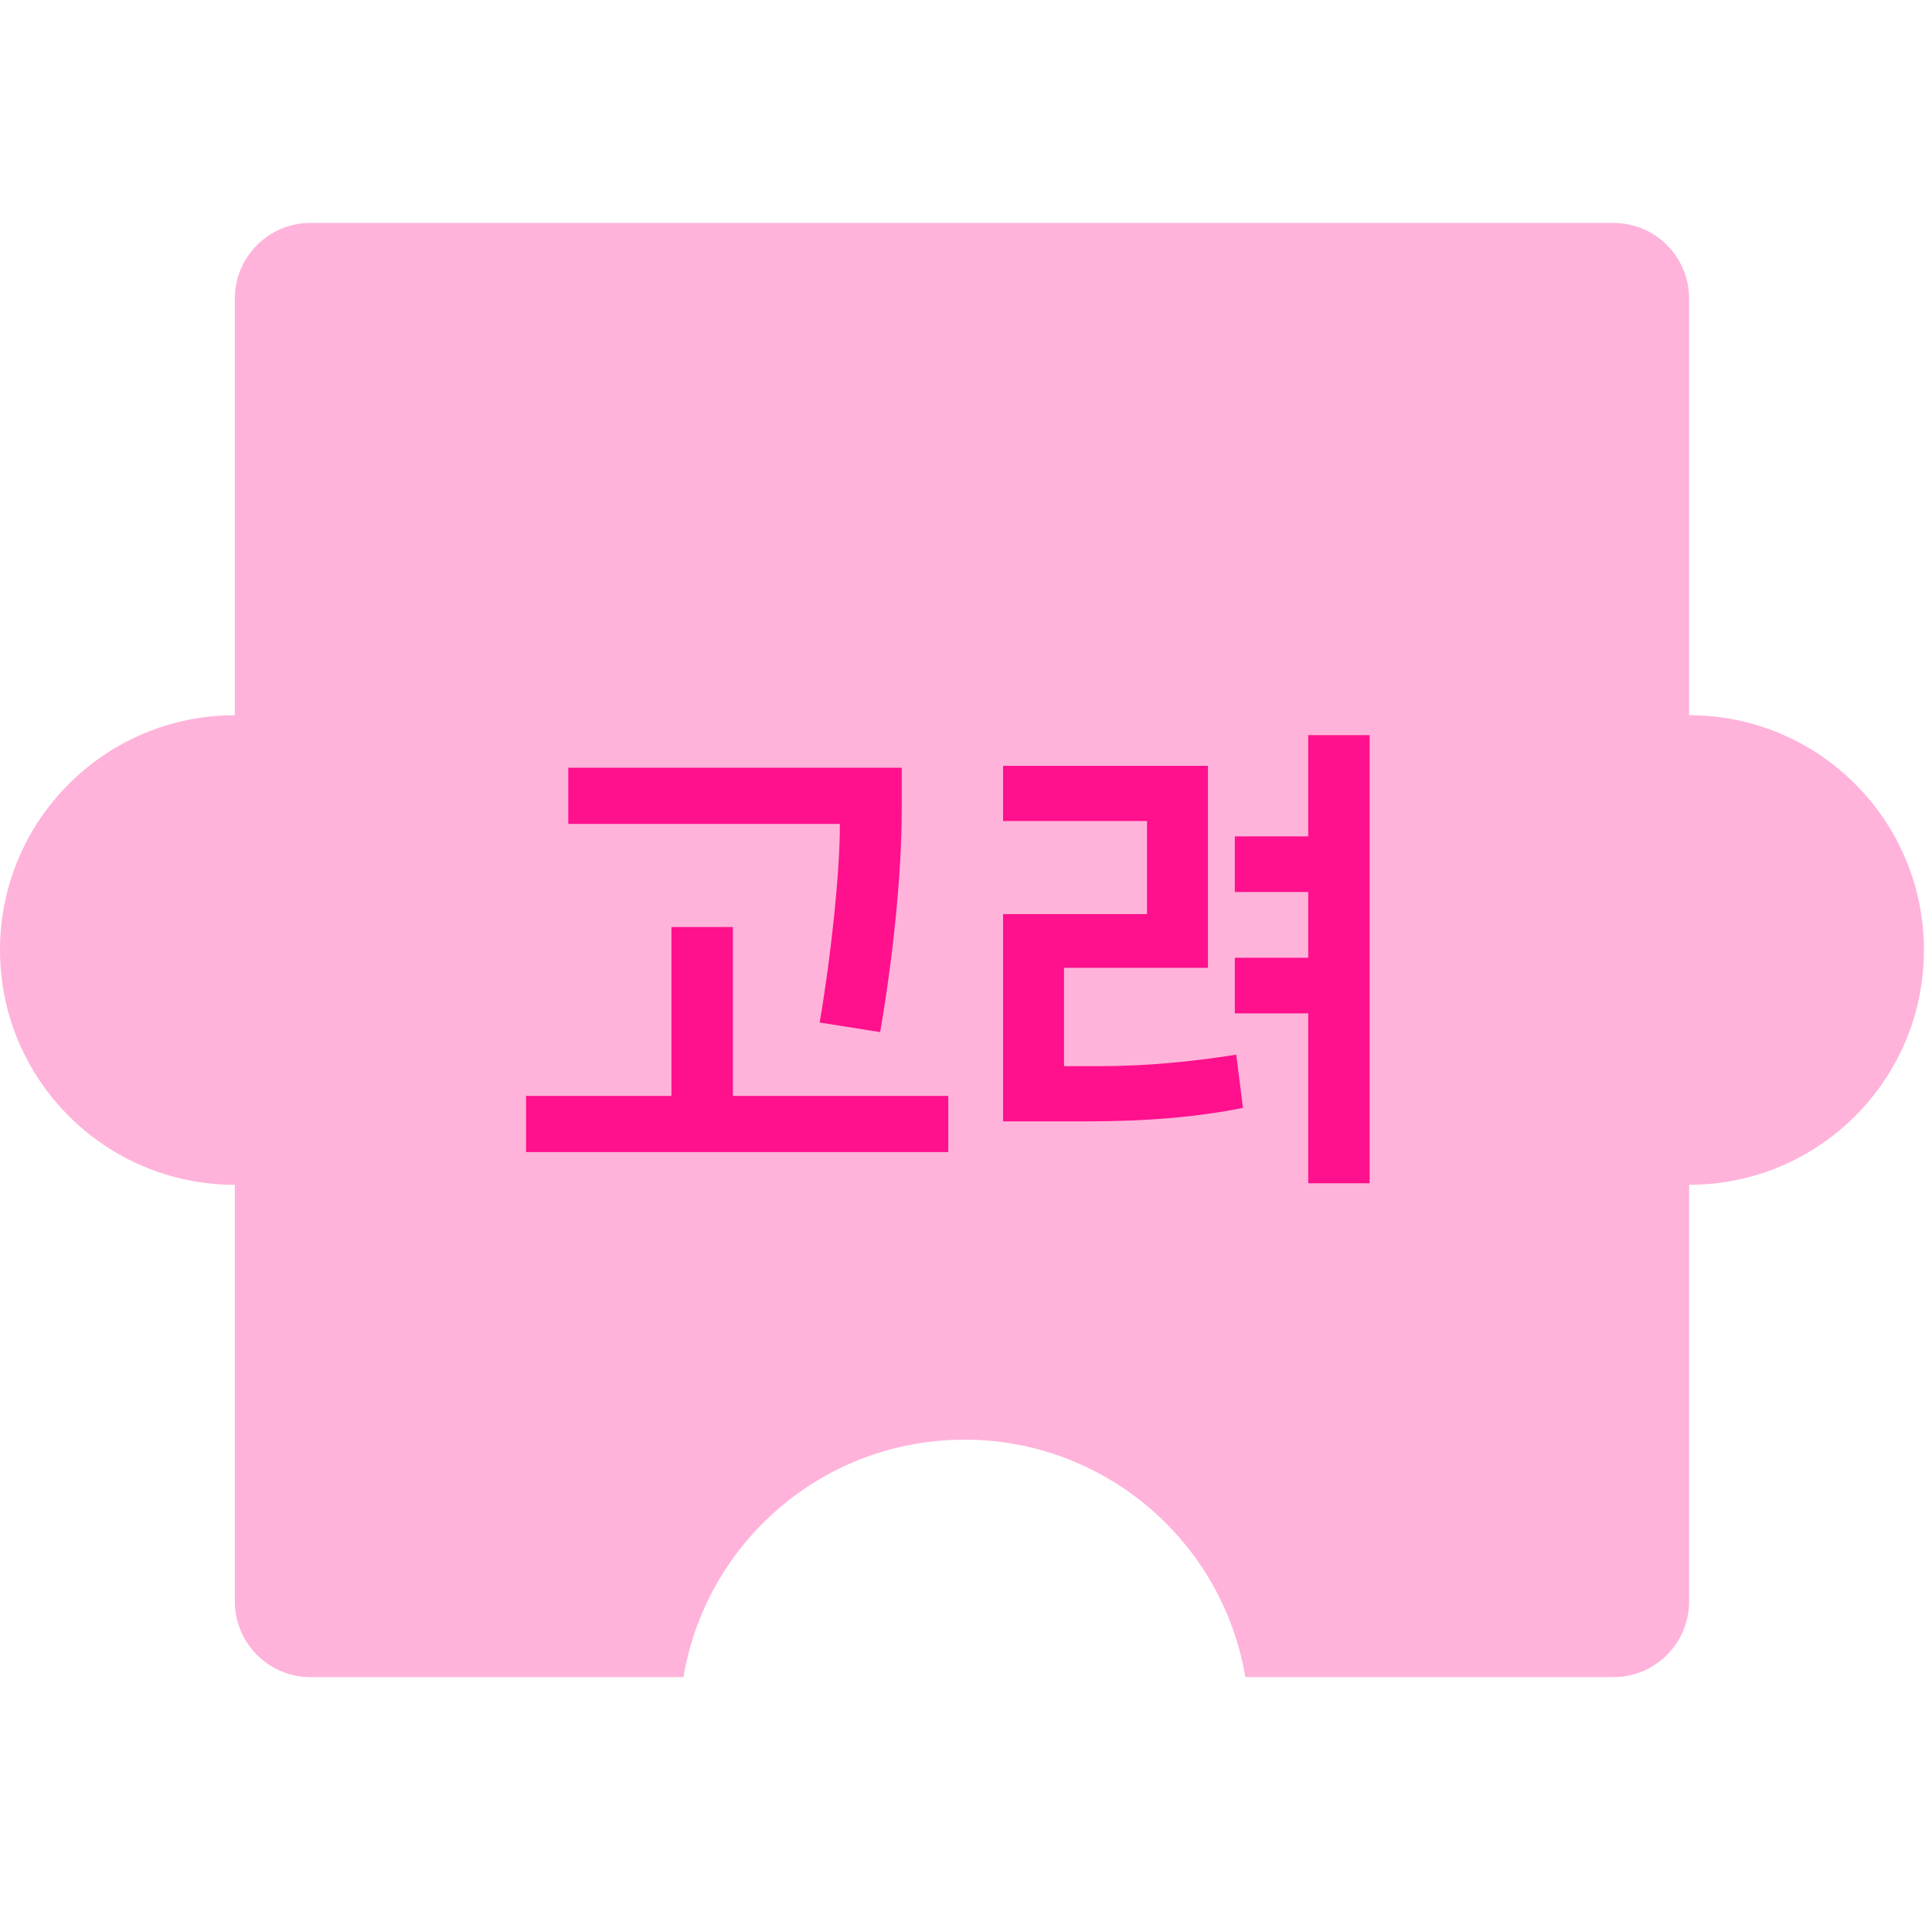 <svg width="182" height="180" viewBox="0 0 182 180" fill="none" xmlns="http://www.w3.org/2000/svg">
<g id="Frame 1171275525">
<g id="Group 99">
<path id="Subtract" fill-rule="evenodd" clip-rule="evenodd" d="M151.985 158.001C155.926 158.001 159.12 154.806 159.12 150.865V111.62C171.337 111.62 181.24 101.717 181.24 89.501C181.24 77.284 171.337 67.381 159.12 67.381V28.135C159.12 24.195 155.926 21 151.985 21H29.255C25.315 21 22.12 24.195 22.12 28.135L22.12 67.38C9.903 67.38 0 77.284 0 89.5C0 101.717 9.903 111.62 22.12 111.62L22.12 150.865C22.12 154.806 25.315 158.001 29.255 158.001H64.383C66.509 145.305 77.549 135.631 90.848 135.631C104.148 135.631 115.187 145.305 117.314 158.001H151.985Z" fill="#FFB3DA"/>
<g id="&#234;&#179;&#160;&#235;&#160;&#164;">
<path id="Vector" d="M123.238 78.794V69.258H129.023V111.471H123.238V95.472H116.323V90.229H123.238V84.037H116.323V78.794H123.238ZM100.233 100.443H103.623C107.871 100.443 112.21 100.036 116.458 99.358L117.091 104.375C113.024 105.189 108.233 105.641 102.583 105.641H94.493V86.116H108.052V77.348H94.493V72.15H113.792V91.178H100.233V100.443Z" fill="#FF108C"/>
<path id="Vector_2" d="M79.115 77.845V77.619H53.534V72.331H84.946V76.127C84.946 82.365 84.132 90.138 82.912 97.234L77.217 96.33C78.347 89.686 79.115 82.048 79.115 77.845ZM69.037 87.336V103.245H89.33V108.533H49.557V103.245H63.252V87.336H69.037Z" fill="#FF108C"/>
</g>
</g>
</g>
</svg>
